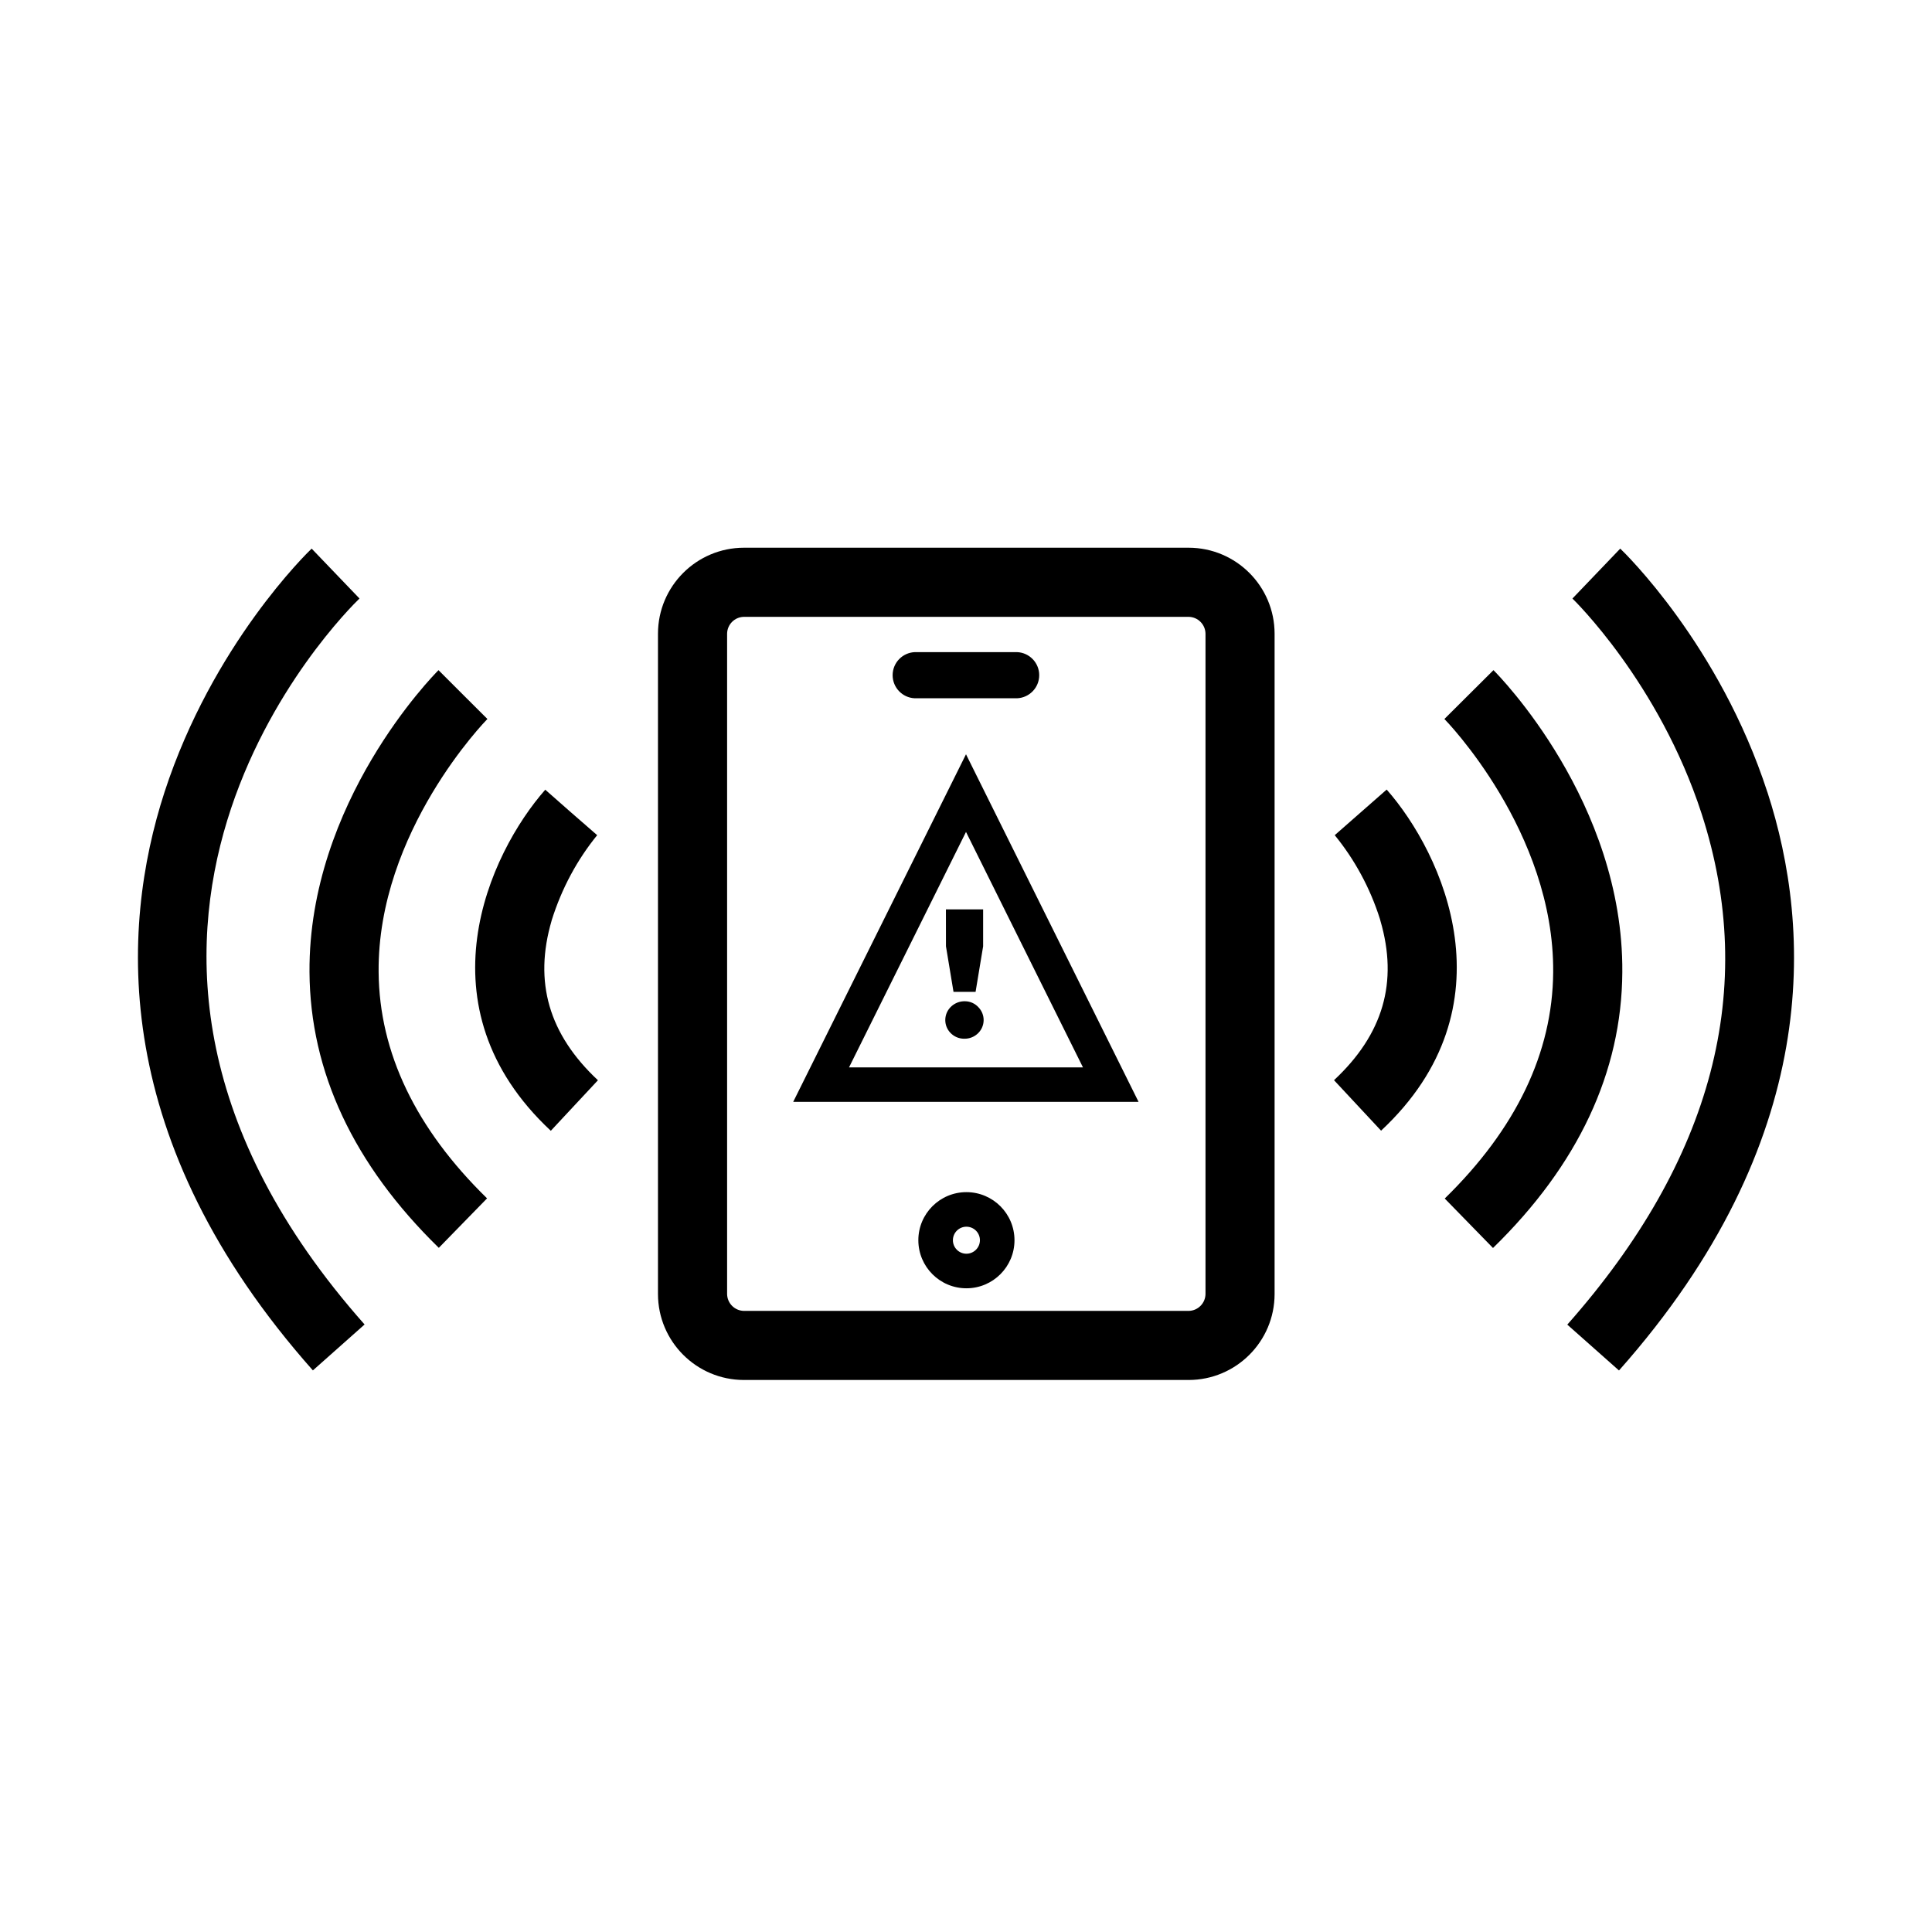<!-- Generated by IcoMoon.io -->
<svg version="1.1" xmlns="http://www.w3.org/2000/svg" width="512" height="512" viewBox="0 0 512 512">
<title>icon-dc_wireless_safety</title>
<path d="M95.27 158.61l-12.68-13.22c-1.060 1-26.28 25.46-39 64.55-11.79 36.35-14.59 92.44 39.33 153.23l13.7-12.17c-91.55-103.28-5.080-188.8-1.35-192.39zM129.17 190.54l-6.49-6.47-6.47-6.47c-1.41 1.41-34.46 35-34.19 80 0.16 26.46 11.69 51.050 34.27 73.090l12.79-13.11c-18.9-18.45-28.57-38.62-28.74-59.95-0.34-37.3 28.54-66.8 28.83-67.090zM146.17 243.99c2.728-8.705 6.858-16.251 12.186-22.782l-0.096 0.122-6.89-6-6.87-6.050c-14.88 16.91-33.72 57.55 1.47 90.39l12.49-13.39c-13.020-12.19-17.040-26.010-12.28-42.28zM468.38 209.94c-12.7-39.090-37.92-63.53-39-64.55l-12.67 13.23c0.23 0.22 22.94 22.23 34.23 57 15 46.26 3 91.82-35.59 135.42l13.7 12.15c53.95-60.81 51.15-116.9 39.34-153.25zM395.78 177.6l-13 12.94c0.29 0.29 29.13 29.79 28.83 67.13-0.17 21.33-9.84 41.5-28.74 59.95l12.79 13.11c22.58-22 34.11-46.63 34.27-73.090 0.32-45.060-32.73-78.64-34.14-80.040zM367.48 209.25l-13.76 12.080c5.236 6.411 9.37 13.96 11.969 22.191l0.13 0.478c4.76 16.28 0.74 30.1-12.29 42.26l12.47 13.38c35.21-32.84 16.37-73.48 1.49-90.39zM315 145.15h-117.85c-12.574 0.017-22.763 10.206-22.78 22.779v175.001c0.012 12.577 10.203 22.769 22.779 22.78h117.851c12.577-0.012 22.769-10.204 22.78-22.779v-175.001c-0.017-12.574-10.206-22.763-22.779-22.78h-0.002zM319.47 342.93c-0.034 2.455-2.015 4.437-4.467 4.47h-117.853c-2.451-0.039-4.427-2.019-4.46-4.467v-175.003c0.034-2.45 2.011-4.427 4.457-4.46h117.853c2.452 0.033 4.431 2.009 4.47 4.457v0.004zM210.21 292h91.52l-45.73-92.11zM225 282.87l31-62.4 31 62.4zM250.69 250.78l2 12.070h5.85l2-12.070v-9.78h-9.86zM255.69 265.34c-0.022-0-0.048-0-0.074-0-1.305 0-2.499 0.481-3.412 1.276l0.006-0.005c-1.045 0.904-1.702 2.231-1.702 3.712 0 1.291 0.499 2.465 1.315 3.34l-0.002-0.003c0.917 0.993 2.225 1.612 3.677 1.612 0.050 0 0.101-0 0.15-0.002h-0.007c0.002 0 0.005 0 0.007 0 1.288 0 2.464-0.481 3.358-1.274l-0.005 0.005c1.027-0.897 1.673-2.211 1.673-3.673 0-1.288-0.5-2.458-1.315-3.329l0.002 0.002c-0.897-1.020-2.205-1.66-3.662-1.66-0.010 0-0.019 0-0.029 0h0.001zM256.11 315.93c-7.036 0-12.74 5.704-12.74 12.74s5.704 12.74 12.74 12.74c7.036 0 12.74-5.704 12.74-12.74v0c-0.005-7.038-5.712-12.74-12.75-12.74-0.003 0-0.007 0-0.010 0h0zM256.11 332.25c-1.977 0-3.58-1.603-3.58-3.58s1.603-3.58 3.58-3.58c1.977 0 3.58 1.603 3.58 3.58v0c-0.005 1.978-1.611 3.58-3.59 3.58-0.003 0-0.007 0-0.010 0h0zM242.45 185.050h27.080c3.272-0.137 5.873-2.822 5.873-6.115s-2.601-5.978-5.861-6.114l-0.012-0h-27.1c-3.272 0.137-5.873 2.822-5.873 6.115s2.601 5.978 5.861 6.114l0.012 0z"></path>
</svg>
